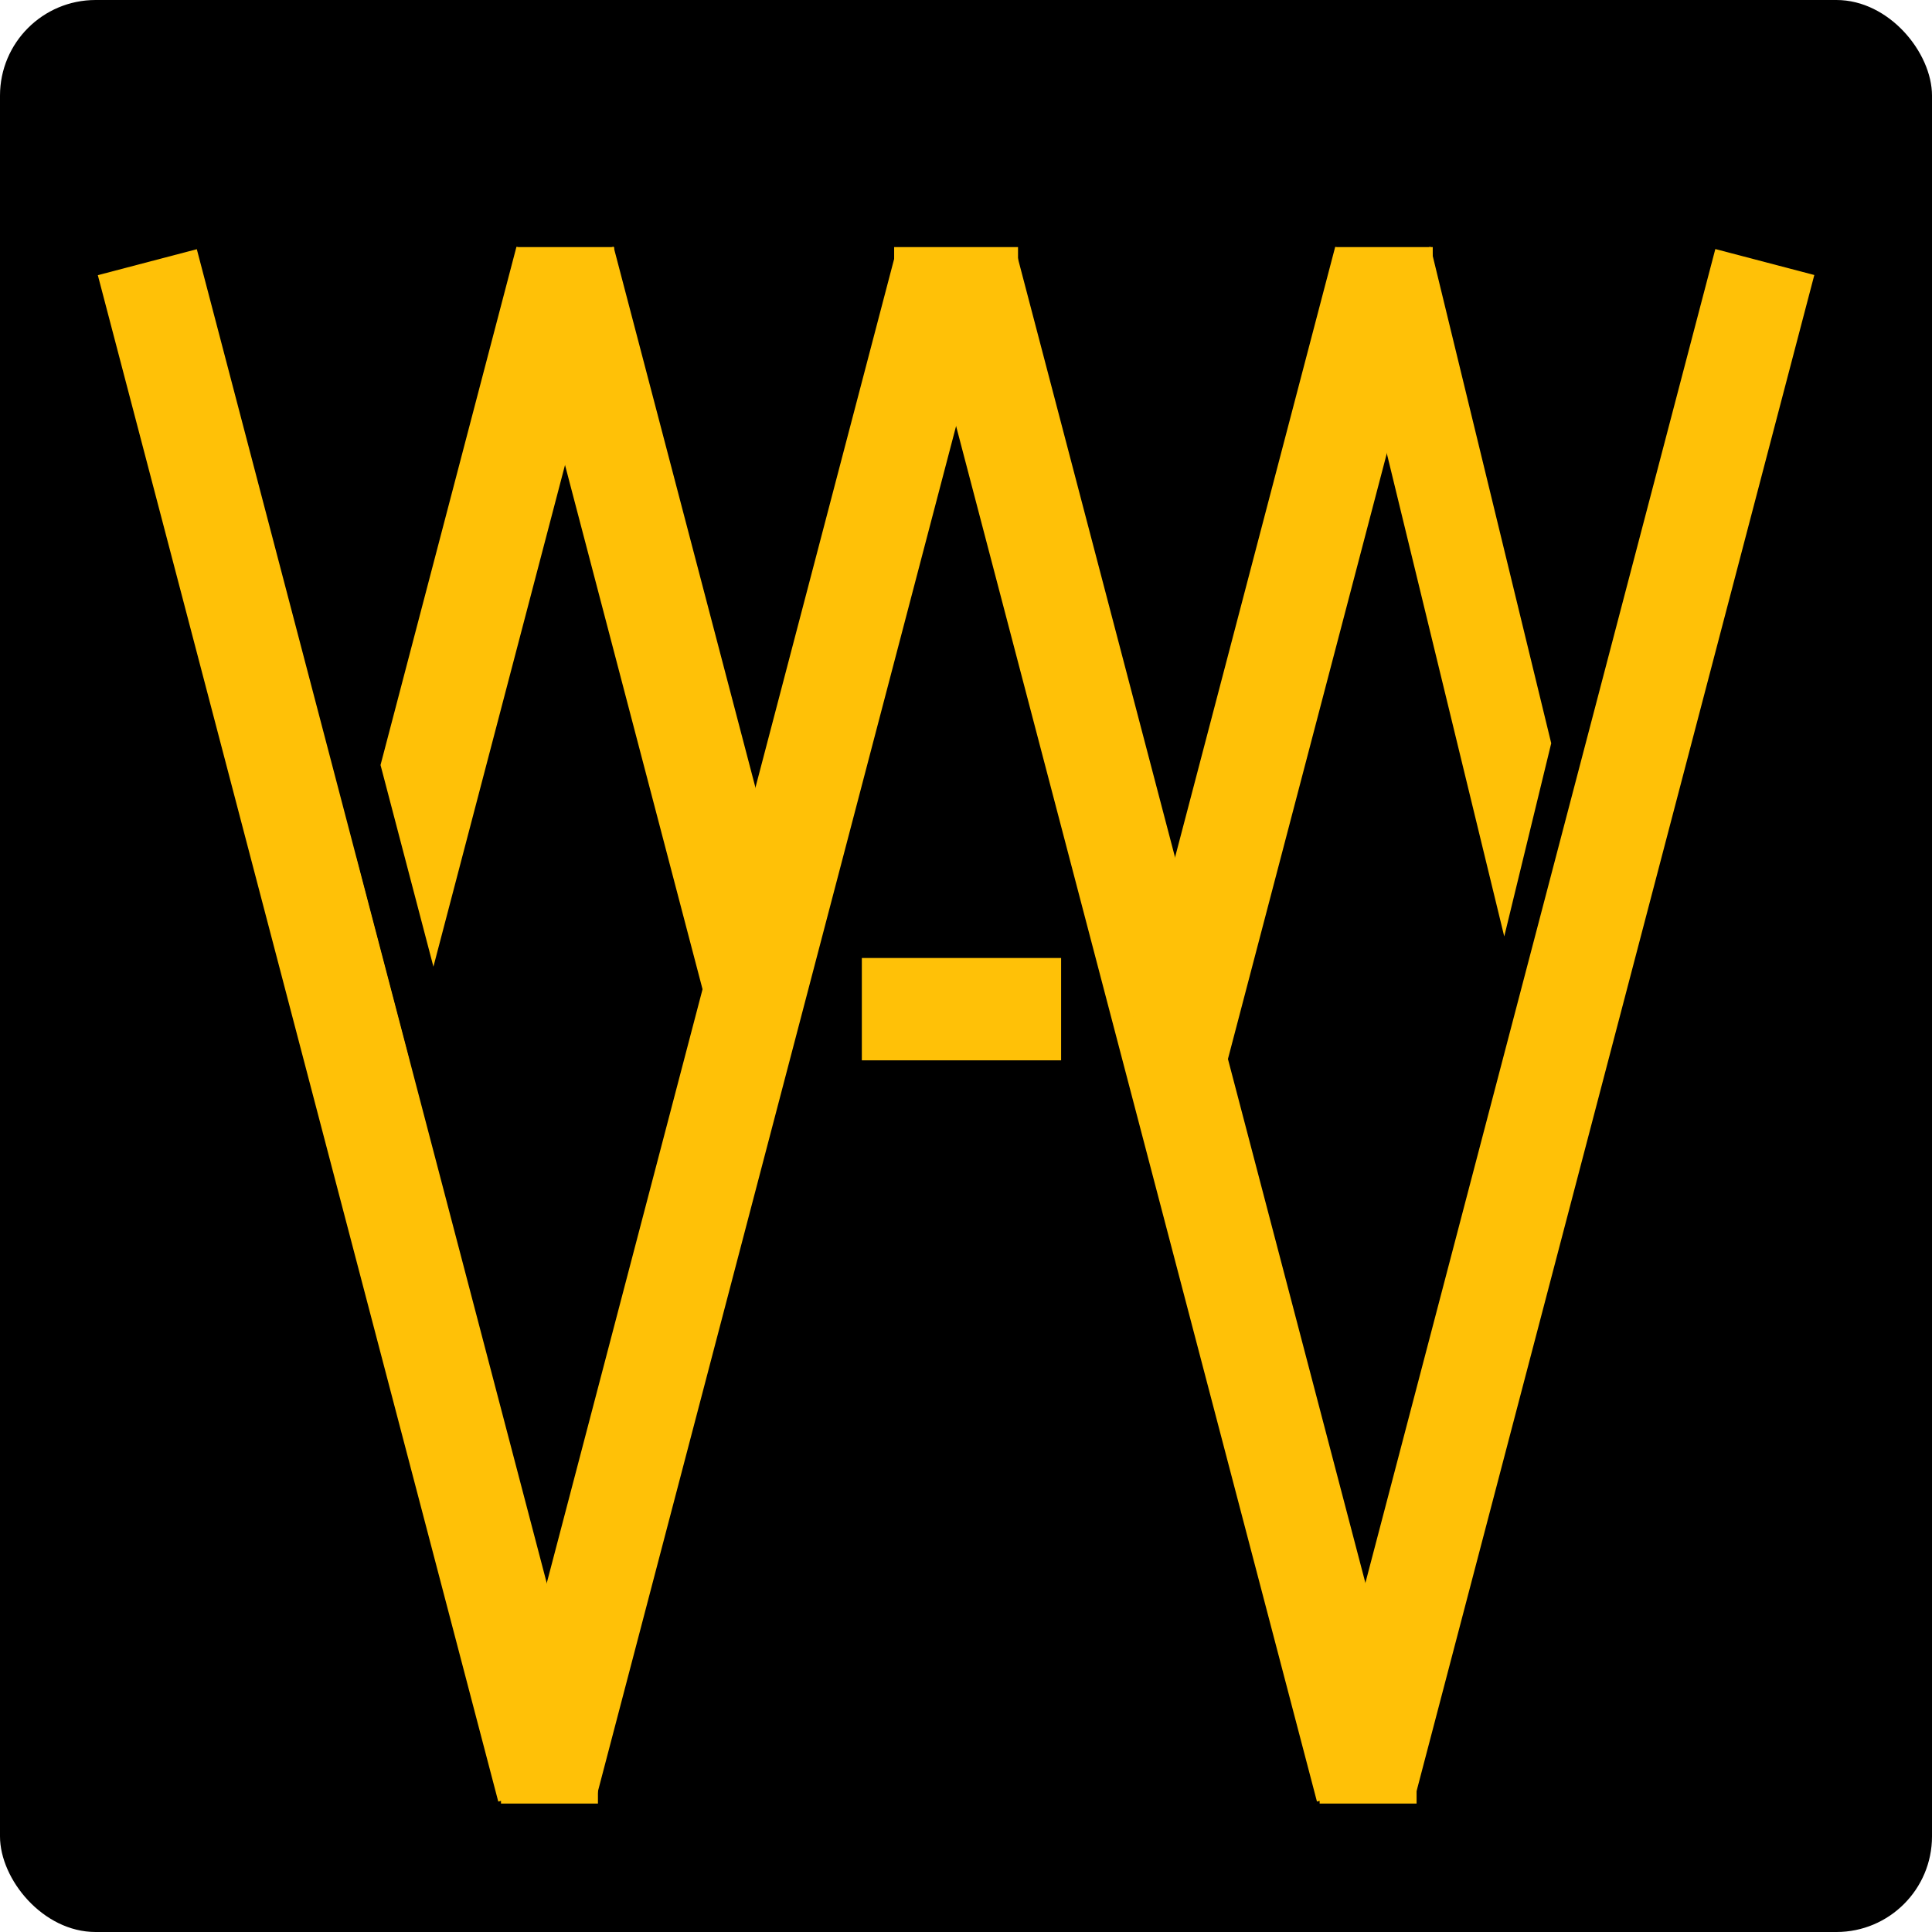 <svg width="869" height="869" viewBox="0 0 869 869" fill="none" xmlns="http://www.w3.org/2000/svg">
<rect width="869" height="869" rx="43" fill="black"/>
<g clip-path="url(#clip0_7_19)">
<path d="M268.64 798.646L88.525 112.089L44.001 123.77L224.116 810.327L268.64 798.646Z" fill="#FFC107"/>
<path d="M267.75 810.258L447.865 123.701L403.342 112.02L223.227 798.577L267.75 810.258Z" fill="#FFC107"/>
<path d="M636.878 798.644L456.763 112.087L412.24 123.767L592.355 810.324L636.878 798.644Z" fill="#FFC107"/>
<path d="M635.952 810.255L816.066 123.698L771.543 112.018L591.428 798.575L635.952 810.255Z" fill="#FFC107"/>
<path d="M600.564 111.034L506.866 468.188L551.39 479.868L645.087 122.714L600.564 111.034Z" fill="#FFC107"/>
<path d="M231.453 122.672L318.954 456.205L363.477 444.524L275.976 110.991L231.453 122.672Z" fill="#FFC107"/>
<path d="M194.95 434.81L276.82 122.68L232.3 111L171.16 344.1L194.95 434.81Z" fill="#FFC107"/>
<path d="M160.21 385.86L138.78 467.56L183.3 479.24L184 476.57L160.21 385.86Z" fill="#FFC107"/>
<path d="M676.6 421.21L603.9 122.19L643.43 111L697.73 334.31L676.6 421.21Z" fill="#FFC107"/>
<path d="M477.28 430.9H387.65V476.93H477.28V430.9Z" fill="#FFC107"/>
<path d="M644.44 111.13H600.83V157.16H644.44V111.13Z" fill="#FFC107"/>
<path d="M276.22 111.13H232.61V157.16H276.22V111.13Z" fill="#FFC107"/>
<path d="M268.95 765.21H225.34V811.24H268.95V765.21Z" fill="#FFC107"/>
<path d="M637.17 765.21H593.56V811.24H637.17V765.21Z" fill="#FFC107"/>
<path d="M457.9 111.13H402.18V157.16H457.9V111.13Z" fill="#FFC107"/>
</g>
<defs>
<clipPath id="clip0_7_19">
<rect width="772.09" height="700.24" fill="white" transform="translate(44 111)"/>
</clipPath>
</defs>
</svg>
